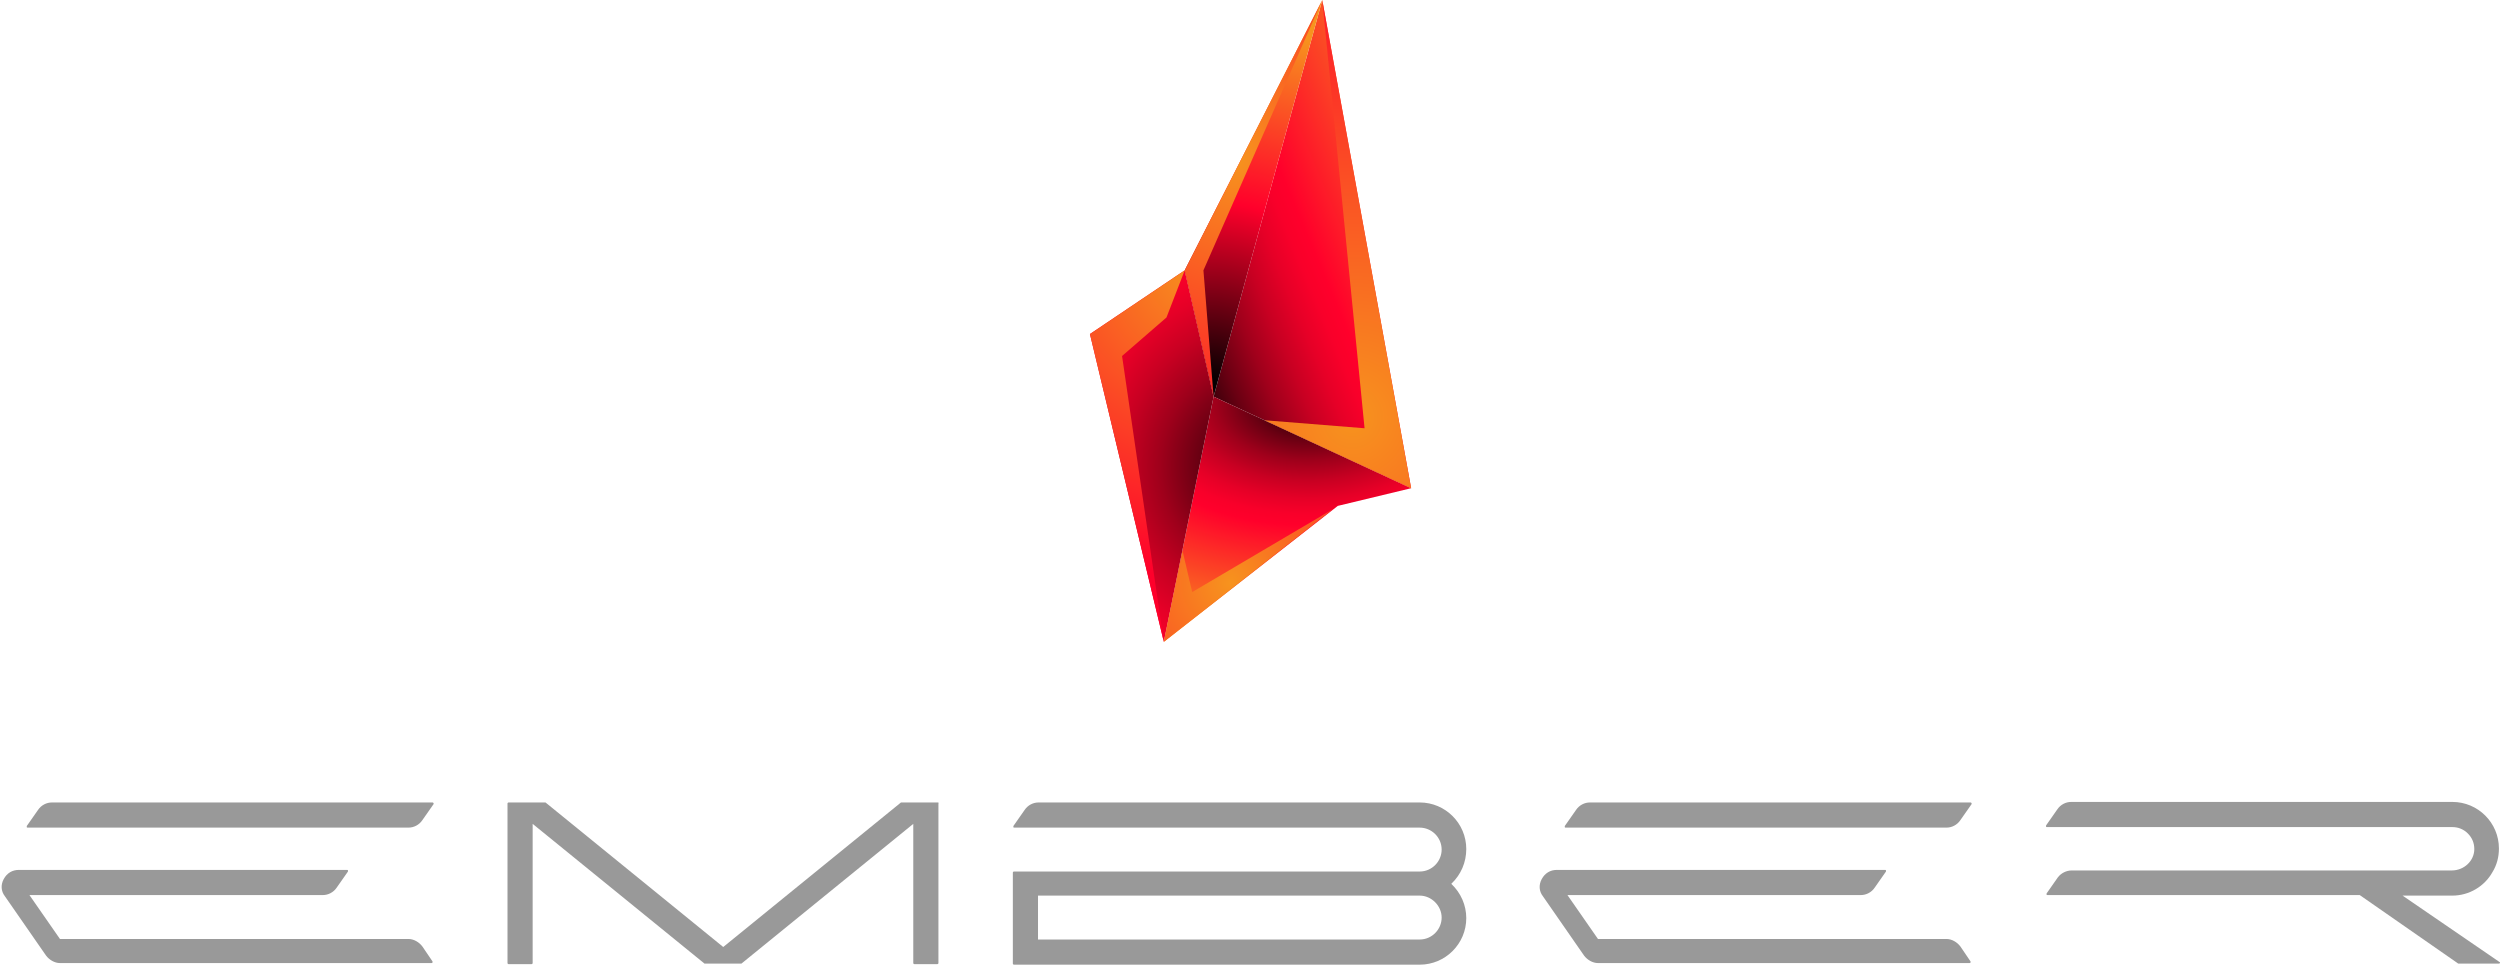 <?xml version="1.0" encoding="utf-8"?>
<!-- Generator: Adobe Illustrator 26.4.1, SVG Export Plug-In . SVG Version: 6.00 Build 0)  -->
<svg version="1.1" id="Layer_1" xmlns="http://www.w3.org/2000/svg" xmlns:xlink="http://www.w3.org/1999/xlink" x="0px" y="0px"
	 viewBox="0 0 467 180.2" style="enable-background:new 0 0 467 180.2;" xml:space="preserve">
<style type="text/css">
	.st0{fill:#999999;}
	.st1{fill:url(#SVGID_1_);}
	.st2{fill:url(#SVGID_00000109731037908079362870000010102788704714945196_);}
	.st3{fill:url(#SVGID_00000070083349575824975840000004825546765155857846_);}
	.st4{fill:url(#SVGID_00000103986252823452553280000015580160164694862477_);}
	.st5{fill:url(#SVGID_00000140727122902887900950000007347536863284095896_);}
	.st6{fill:url(#SVGID_00000094614285016825878380000000067886381308909991_);}
	.st7{fill:url(#SVGID_00000101808644537839544160000017539763692986955179_);}
	.st8{fill:url(#SVGID_00000172435473213358882970000017855112396779801497_);}
</style>
<g>
	<g>
		<g>
			<path class="st0" d="M80.8,149.9L80.8,149.9H9.7c-1,0-2,0.5-2.6,1.4l-2.1,3c0,0.1,0,0.1,0,0.2c0,0.1,0.1,0.1,0.2,0.1h71.1
				c1,0,2-0.5,2.6-1.4l2.1-3v-0.1C81,150,80.9,149.9,80.8,149.9z"/>
		</g>
		<g>
			<path class="st0" d="M448.8,167.3h9.3c3.1,0,6-1.7,7.5-4.4c0.8-1.3,1.2-2.8,1.2-4.4c0-4.8-3.9-8.7-8.7-8.7H458h-71.1
				c-1,0-2,0.5-2.6,1.4l-2.1,3c0,0.1,0,0.1,0,0.2c0,0.1,0.1,0.1,0.2,0.1h75.7c1.1,0,2.1,0.4,2.9,1.2c0.8,0.8,1.2,1.8,1.2,2.9
				c0,2.2-1.9,4-4.2,4h-71c-1,0-2,0.5-2.6,1.3l-2.1,3c0,0.1,0,0.1,0,0.2c0,0.1,0.1,0.1,0.2,0.1h58.3l18.4,12.8h0.1h7.5
				c0.1,0,0.2-0.1,0.2-0.1c0-0.1,0-0.2-0.1-0.2L448.8,167.3z"/>
		</g>
		<g>
			<path class="st0" d="M175.2,149.9h-4.3h-2.5h-0.1l-33.2,27l-33.2-27h-0.1h-2.5H95c-0.1,0-0.2,0.1-0.2,0.2v29.8
				c0,0.1,0.1,0.2,0.2,0.2h4.3c0.1,0,0.2-0.1,0.2-0.2v-26l32.1,26.1h0.1l0,0h6.7h0.1l32.1-26.1v26c0,0.1,0.1,0.2,0.2,0.2h4.3
				c0.1,0,0.2-0.1,0.2-0.2v-29.8C175.4,150,175.3,149.9,175.2,149.9z"/>
		</g>
		<g>
			<path class="st0" d="M273.9,158.6c0-4.8-3.9-8.7-8.7-8.7h-0.1H194c-1,0-2,0.5-2.6,1.4l-2.1,3c0,0.1,0,0.1,0,0.2
				c0,0.1,0.1,0.1,0.2,0.1h75.7c2.2,0,4.1,1.8,4.1,4.1c0,2.2-1.8,4.1-4.1,4.1h-75.8c-0.1,0-0.2,0.1-0.2,0.2v17l0,0
				c0,0.1,0.1,0.2,0.2,0.2h4.3h0.1h71.4l0,0c4.8,0,8.7-3.9,8.7-8.7c0-2.4-1-4.7-2.8-6.4C272.9,163.4,273.9,161.1,273.9,158.6z
				 M269.3,171.4c0,2.2-1.8,4.1-4.1,4.1h-71.3v-8.2h71.3C267.4,167.3,269.3,169.2,269.3,171.4z"/>
		</g>
		<g>
			<path class="st0" d="M78.9,176.8c-0.6-0.8-1.6-1.4-2.6-1.4H11.2l-5.7-8.2h54.8c1,0,2-0.5,2.6-1.4l2.1-3c0-0.1,0-0.1,0-0.2
				c0-0.1-0.1-0.1-0.2-0.1H4.3H3.5c-1.2,0-2.2,0.6-2.8,1.7c-0.6,1.1-0.5,2.3,0.2,3.2l7.7,11.1c0.6,0.8,1.6,1.4,2.6,1.4h2.7l0,0h66.7
				c0.1,0,0.1,0,0.2-0.1c0-0.1,0-0.1,0-0.2L78.9,176.8z"/>
		</g>
		<g>
			<path class="st0" d="M368.1,149.9L368.1,149.9H297c-1,0-2,0.5-2.6,1.4l-2.1,3c0,0.1,0,0.1,0,0.2c0,0.1,0.1,0.1,0.2,0.1h71.1
				c1,0,2-0.5,2.6-1.4l2.1-3v-0.1C368.3,150,368.2,149.9,368.1,149.9z"/>
		</g>
		<g>
			<path class="st0" d="M366.2,176.8c-0.6-0.8-1.6-1.4-2.6-1.4h-65.1l-5.7-8.2h54.8c1,0,2-0.5,2.6-1.4l2.1-3c0-0.1,0-0.1,0-0.2
				c0-0.1-0.1-0.1-0.2-0.1h-60.5h-0.8c-1.2,0-2.2,0.6-2.8,1.7c-0.6,1.1-0.5,2.3,0.2,3.2l7.7,11.1c0.6,0.8,1.6,1.4,2.6,1.4h2.7l0,0
				h66.7c0.1,0,0.1,0,0.2-0.1c0-0.1,0-0.1,0-0.2L366.2,176.8z"/>
		</g>
	</g>
	<g>
		<g>
			<g>
				
					<linearGradient id="SVGID_1_" gradientUnits="userSpaceOnUse" x1="215.289" y1="118.975" x2="277.611" y2="145.182" gradientTransform="matrix(1 0 0 -1 0 181.4)">
					<stop  offset="0" style="stop-color:#000000"/>
					<stop  offset="5.471659e-02" style="stop-color:#290007"/>
					<stop  offset="0.147" style="stop-color:#690012"/>
					<stop  offset="0.236" style="stop-color:#9F001B"/>
					<stop  offset="0.318" style="stop-color:#C80022"/>
					<stop  offset="0.392" style="stop-color:#E60027"/>
					<stop  offset="0.455" style="stop-color:#F9002A"/>
					<stop  offset="0.5" style="stop-color:#FF002B"/>
					<stop  offset="1" style="stop-color:#F7931E"/>
				</linearGradient>
				<polygon class="st1" points="247,0 226.7,74.1 263.6,91.2 				"/>
				
					<radialGradient id="SVGID_00000087410639210330253800000011166255523149046460_" cx="244.292" cy="-0.622" r="72.506" gradientTransform="matrix(1 0 0 -0.626 0 74.997)" gradientUnits="userSpaceOnUse">
					<stop  offset="0" style="stop-color:#000000"/>
					<stop  offset="5.471659e-02" style="stop-color:#290007"/>
					<stop  offset="0.147" style="stop-color:#690012"/>
					<stop  offset="0.236" style="stop-color:#9F001B"/>
					<stop  offset="0.318" style="stop-color:#C80022"/>
					<stop  offset="0.392" style="stop-color:#E60027"/>
					<stop  offset="0.455" style="stop-color:#F9002A"/>
					<stop  offset="0.5" style="stop-color:#FF002B"/>
					<stop  offset="1" style="stop-color:#F7931E"/>
				</radialGradient>
				<polygon style="fill:url(#SVGID_00000087410639210330253800000011166255523149046460_);" points="226.7,74.1 217.4,119.9 
					249.9,94.5 263.6,91.2 				"/>
				
					<radialGradient id="SVGID_00000049936086450818430760000006979239532987141532_" cx="226.197" cy="113.567" r="64.432" gradientTransform="matrix(1 0 0 -1.042 0 189.768)" gradientUnits="userSpaceOnUse">
					<stop  offset="0" style="stop-color:#000000"/>
					<stop  offset="0.5" style="stop-color:#FF002B"/>
					<stop  offset="1" style="stop-color:#F7931E"/>
				</radialGradient>
				<polygon style="fill:url(#SVGID_00000049936086450818430760000006979239532987141532_);" points="226.7,74.1 221.3,50.5 247,0 
									"/>
				
					<radialGradient id="SVGID_00000147914623245289369330000012171779240502537858_" cx="236.05" cy="98.595" r="81.904" gradientTransform="matrix(1 0 0 -1.042 0 189.768)" gradientUnits="userSpaceOnUse">
					<stop  offset="0" style="stop-color:#000000"/>
					<stop  offset="5.471659e-02" style="stop-color:#290007"/>
					<stop  offset="0.147" style="stop-color:#690012"/>
					<stop  offset="0.236" style="stop-color:#9F001B"/>
					<stop  offset="0.318" style="stop-color:#C80022"/>
					<stop  offset="0.392" style="stop-color:#E60027"/>
					<stop  offset="0.455" style="stop-color:#F9002A"/>
					<stop  offset="0.5" style="stop-color:#FF002B"/>
					<stop  offset="1" style="stop-color:#F7931E"/>
				</radialGradient>
				<polygon style="fill:url(#SVGID_00000147914623245289369330000012171779240502537858_);" points="226.7,74.1 221.3,50.5 
					203.6,62.4 217.4,119.9 				"/>
				
					<radialGradient id="SVGID_00000060724885821100032900000007405647965875550085_" cx="252.622" cy="107.309" r="91.902" gradientTransform="matrix(1 0 0 -1.042 0 189.768)" gradientUnits="userSpaceOnUse">
					<stop  offset="0" style="stop-color:#F7931E"/>
					<stop  offset="1" style="stop-color:#FF002B"/>
				</radialGradient>
				<polygon style="fill:url(#SVGID_00000060724885821100032900000007405647965875550085_);" points="247,0 263.6,91.2 236.2,78.5 
					254.9,80 				"/>
				
					<radialGradient id="SVGID_00000054257049368600539840000000640345543117761166_" cx="230.821" cy="153.75" r="57.969" gradientTransform="matrix(1 0 0 -1.042 0 189.768)" gradientUnits="userSpaceOnUse">
					<stop  offset="0" style="stop-color:#F7931E"/>
					<stop  offset="1" style="stop-color:#FF002B"/>
				</radialGradient>
				<polygon style="fill:url(#SVGID_00000054257049368600539840000000640345543117761166_);" points="226.7,74.1 221.3,50.5 247,0 
					224.8,50.5 				"/>
			</g>
			
				<radialGradient id="SVGID_00000121264073259866995630000014502427971138900407_" cx="224.296" cy="134.653" r="55.953" gradientTransform="matrix(1 0 0 -1.042 0 189.768)" gradientUnits="userSpaceOnUse">
				<stop  offset="0" style="stop-color:#F7931E"/>
				<stop  offset="1" style="stop-color:#FF002B"/>
			</radialGradient>
			<polygon style="fill:url(#SVGID_00000121264073259866995630000014502427971138900407_);" points="221.3,50.5 217.9,59.3 
				209.6,66.5 217.4,119.9 203.6,62.4 			"/>
		</g>
		
			<radialGradient id="SVGID_00000034074163870290700530000016173083992571337398_" cx="229.775" cy="77.582" r="47.821" gradientTransform="matrix(1 0 0 -1.042 0 189.768)" gradientUnits="userSpaceOnUse">
			<stop  offset="0" style="stop-color:#F7931E"/>
			<stop  offset="1" style="stop-color:#FF002B"/>
		</radialGradient>
		<polygon style="fill:url(#SVGID_00000034074163870290700530000016173083992571337398_);" points="249,95.1 222.7,110.6 
			220.9,102.9 217.4,119.9 		"/>
	</g>
</g>
</svg>
